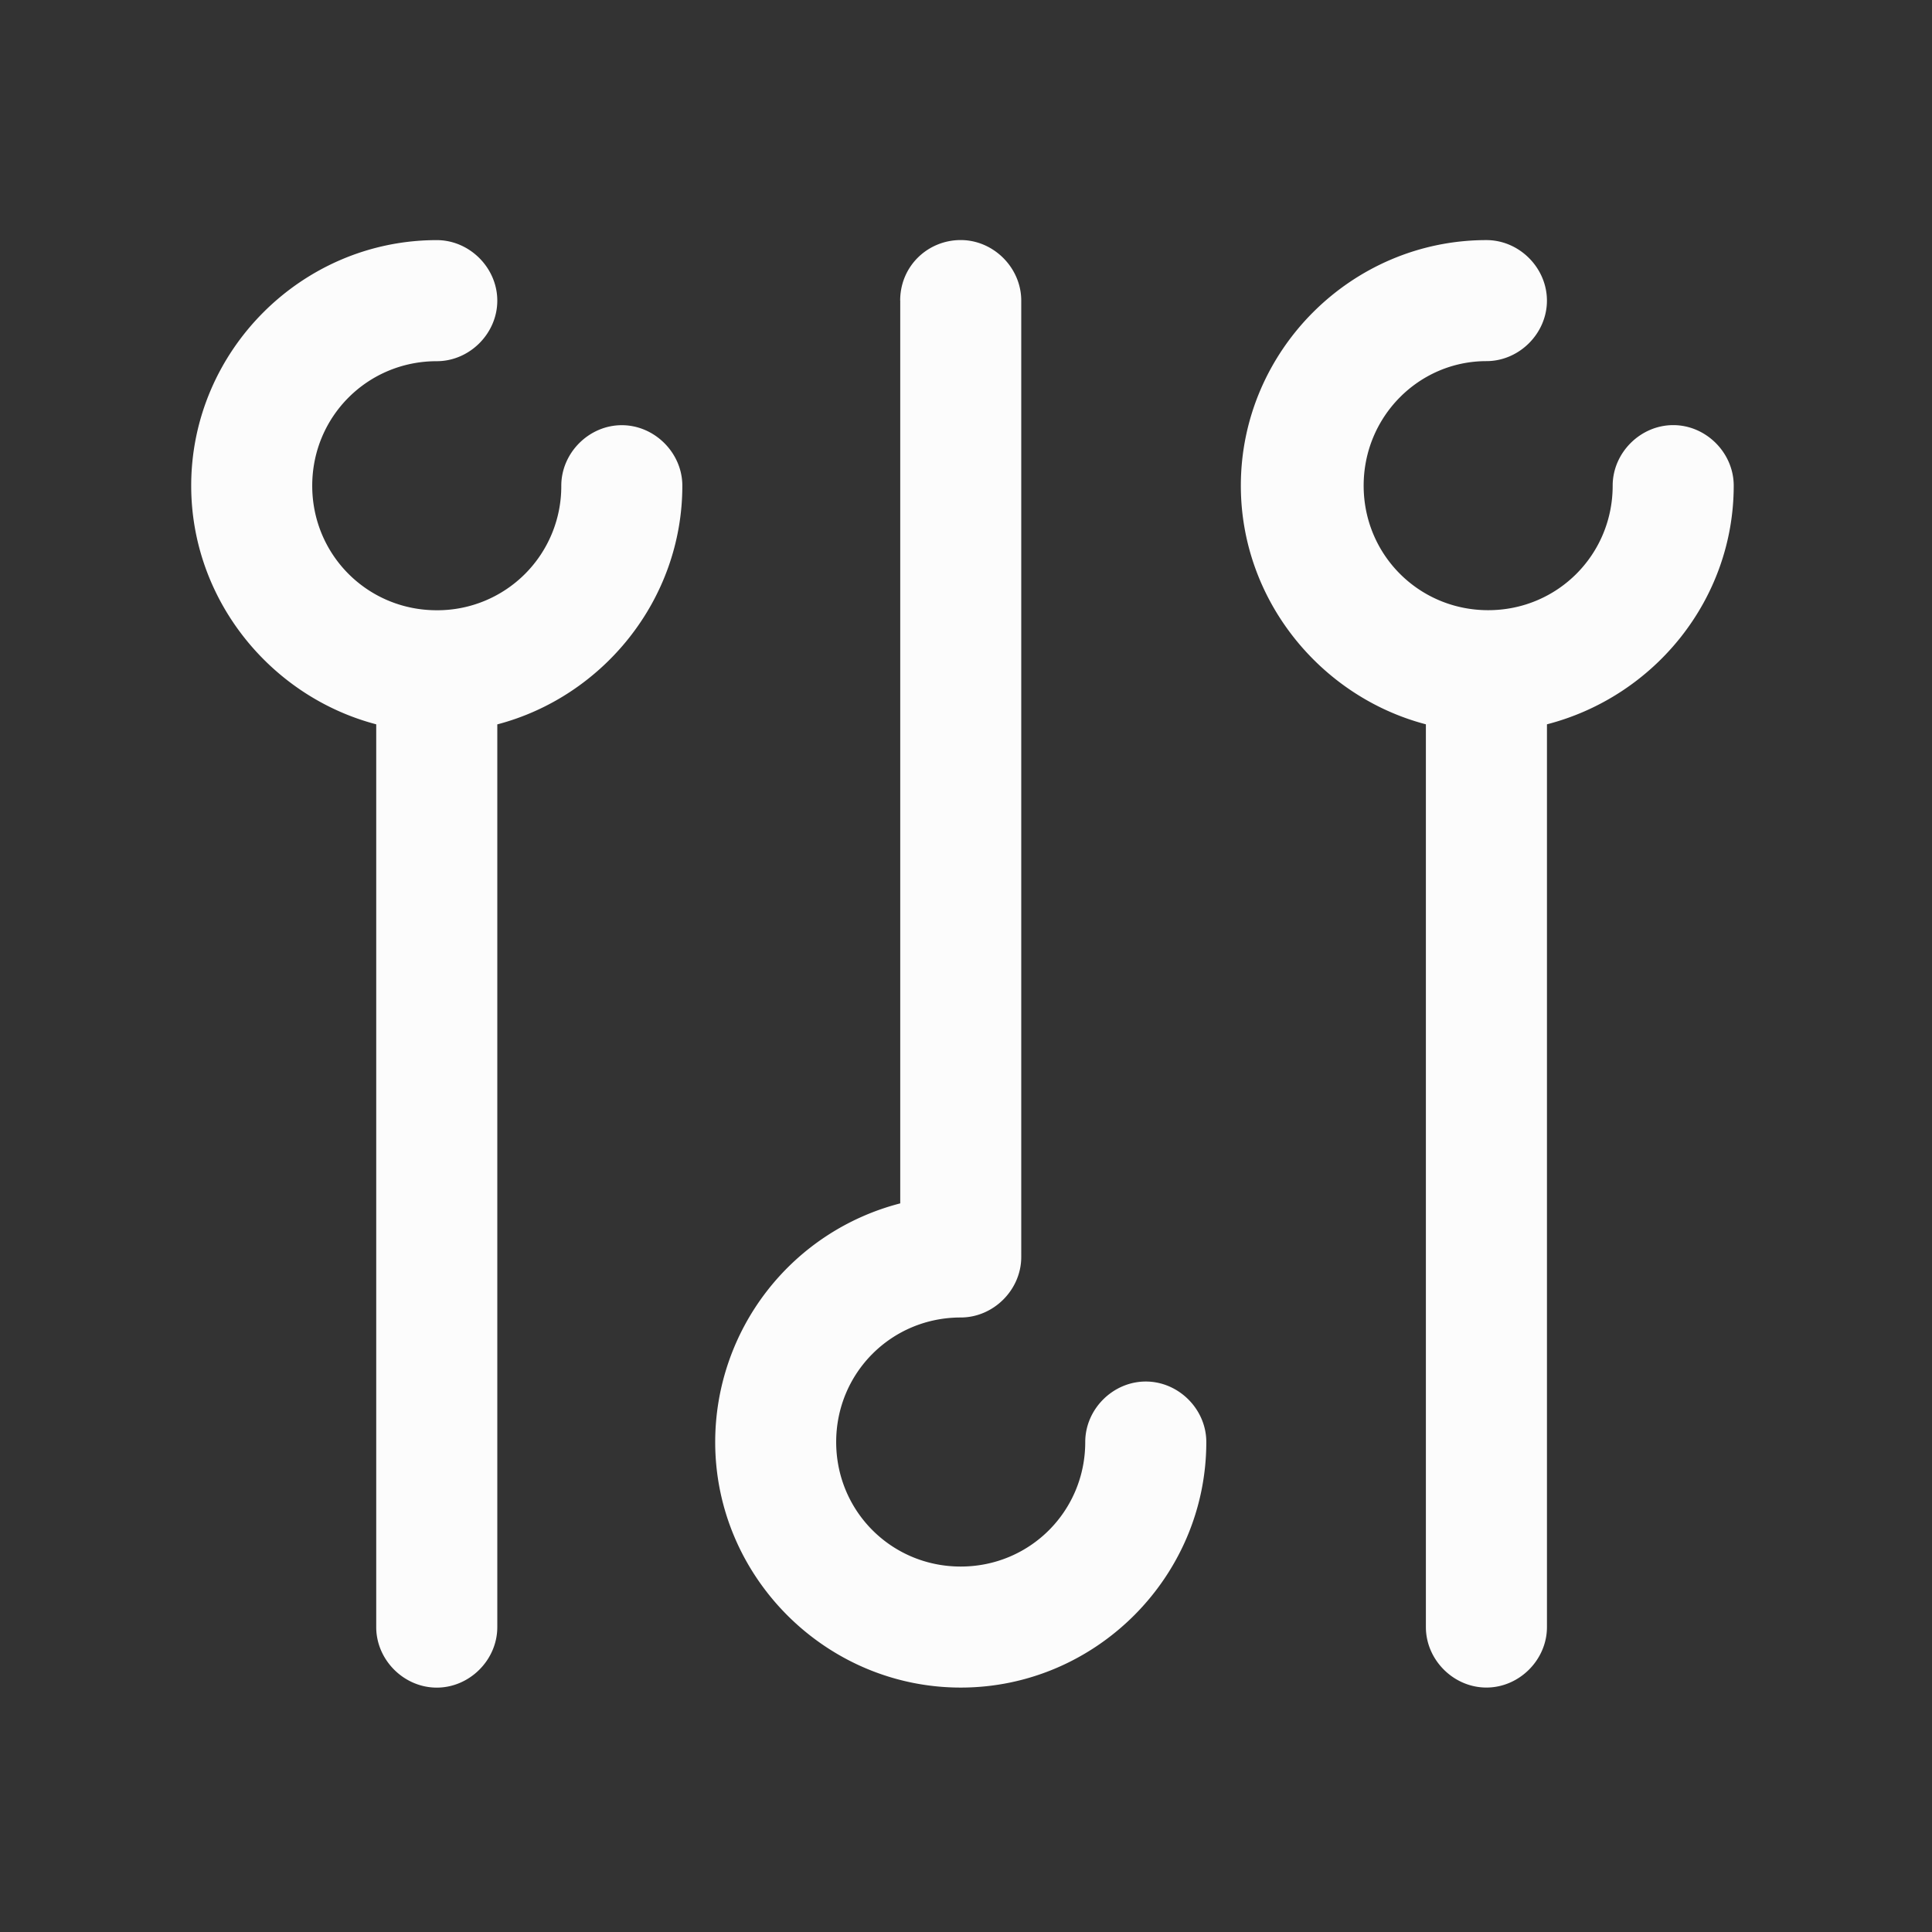 <?xml version="1.0" encoding="UTF-8" standalone="no"?>
<svg
   width="256"
   height="256"
   viewBox="72 72 256 256"
   version="1.1"
   id="svg2"
   sodipodi:docname="org.coolercontrol.CoolerControl-symbolic.svg"
   inkscape:version="1.4 (unknown)"
   xmlns:inkscape="http://www.inkscape.org/namespaces/inkscape"
   xmlns:sodipodi="http://sodipodi.sourceforge.net/DTD/sodipodi-0.dtd"
   xmlns="http://www.w3.org/2000/svg"
   xmlns:svg="http://www.w3.org/2000/svg">
  <rect x="72" y="72" width="256" height="256" fill="#333333" stroke="none"/>
  <defs
     id="defs3">
    <style
       type="text/css"
       id="current-color-scheme">
        .ColorScheme-Text {
            color:#fcfcfc;
        }
        .ColorScheme-Background {
            color:#2a2e32;
        }
        .ColorScheme-Highlight {
            color:#3daee9;
        }
        .ColorScheme-HighlightedText {
            color:#eff0f1;
        }
        .ColorScheme-PositiveText {
            color:#27ae60;
        }
        .ColorScheme-NeutralText {
            color:#f67400;
        }
        .ColorScheme-NegativeText {
            color:#da4453;
        }
    </style>
  </defs>
  <sodipodi:namedview
     id="namedview2"
     pagecolor="#ffffff"
     bordercolor="#000000"
     borderopacity="0.25"
     inkscape:showpageshadow="2"
     inkscape:pageopacity="0.0"
     inkscape:pagecheckerboard="0"
     inkscape:deskcolor="#d1d1d1"
     inkscape:zoom="3.34375"
     inkscape:cx="128"
     inkscape:cy="128.59813"
     inkscape:window-width="1920"
     inkscape:window-height="1058"
     inkscape:window-x="0"
     inkscape:window-y="0"
     inkscape:window-maximized="1"
     inkscape:current-layer="g2" />
  <g
     transform="translate(73 77.38)scale(2.92)"
     id="g2"
     style="stroke-width:1;stroke-dasharray:none">
    <rect
       width="87"
       height="84"
       ry="10"
       id="rect2"
       style="stroke-width:1;stroke-dasharray:none;fill:currentColor;fill-opacity:0"
       class="ColorScheme-Background"
       x="0"
       y="0"
       rx="0" />
    <path
       d="m 8.334,20.197 c 0,-6.12 5.022,-11.143 11.143,-11.143 1.491,0 2.747,1.256 2.747,2.747 0,1.491 -1.256,2.747 -2.747,2.747 -3.139,0 -5.651,2.511 -5.651,5.651 0,3.139 2.511,5.651 5.651,5.651 a 5.625,5.625 0 0 0 5.651,-5.651 c 0,-1.491 1.256,-2.747 2.745,-2.747 1.49,0 2.748,1.256 2.748,2.747 0,5.179 -3.611,9.575 -8.397,10.83 v 40.965 c 0,1.49 -1.256,2.745 -2.747,2.745 -1.491,0 -2.747,-1.256 -2.747,-2.745 V 31.026 C 11.944,29.771 8.334,25.376 8.334,20.197 m 32.175,-8.397 v 40.965 a 11.19,11.19 0 0 0 -8.397,10.83 c 0,6.12 5.022,11.142 11.143,11.142 6.122,0 11.143,-5.022 11.143,-11.143 0,-1.491 -1.256,-2.745 -2.747,-2.745 -1.491,0 -2.747,1.254 -2.747,2.745 0,3.139 -2.511,5.651 -5.651,5.651 -3.139,0 -5.651,-2.511 -5.651,-5.651 0,-3.139 2.511,-5.651 5.651,-5.651 1.491,0 2.747,-1.256 2.747,-2.745 V 11.798 c 0,-1.491 -1.256,-2.747 -2.747,-2.747 -1.491,0 -2.747,1.177 -2.747,2.747 m 26.602,2.747 c 1.491,0 2.747,-1.256 2.747,-2.745 0,-1.49 -1.254,-2.747 -2.745,-2.747 -6.122,0 -11.145,5.022 -11.145,11.143 0,5.179 3.611,9.575 8.397,10.83 v 40.965 c 0,1.49 1.256,2.745 2.747,2.745 1.491,0 2.747,-1.256 2.747,-2.745 v -40.965 c 4.866,-1.256 8.475,-5.651 8.475,-10.83 0,-1.491 -1.254,-2.747 -2.745,-2.747 -1.491,0 -2.748,1.256 -2.748,2.747 0,3.139 -2.511,5.651 -5.649,5.651 -3.138,0 -5.651,-2.511 -5.651,-5.651 0,-3.139 2.511,-5.651 5.571,-5.651"
       id="path2"
       style="fill:currentColor;stroke-width:1.5;stroke-dasharray:none;fill-opacity:1"
       class="ColorScheme-Text" />
  </g>
</svg>
